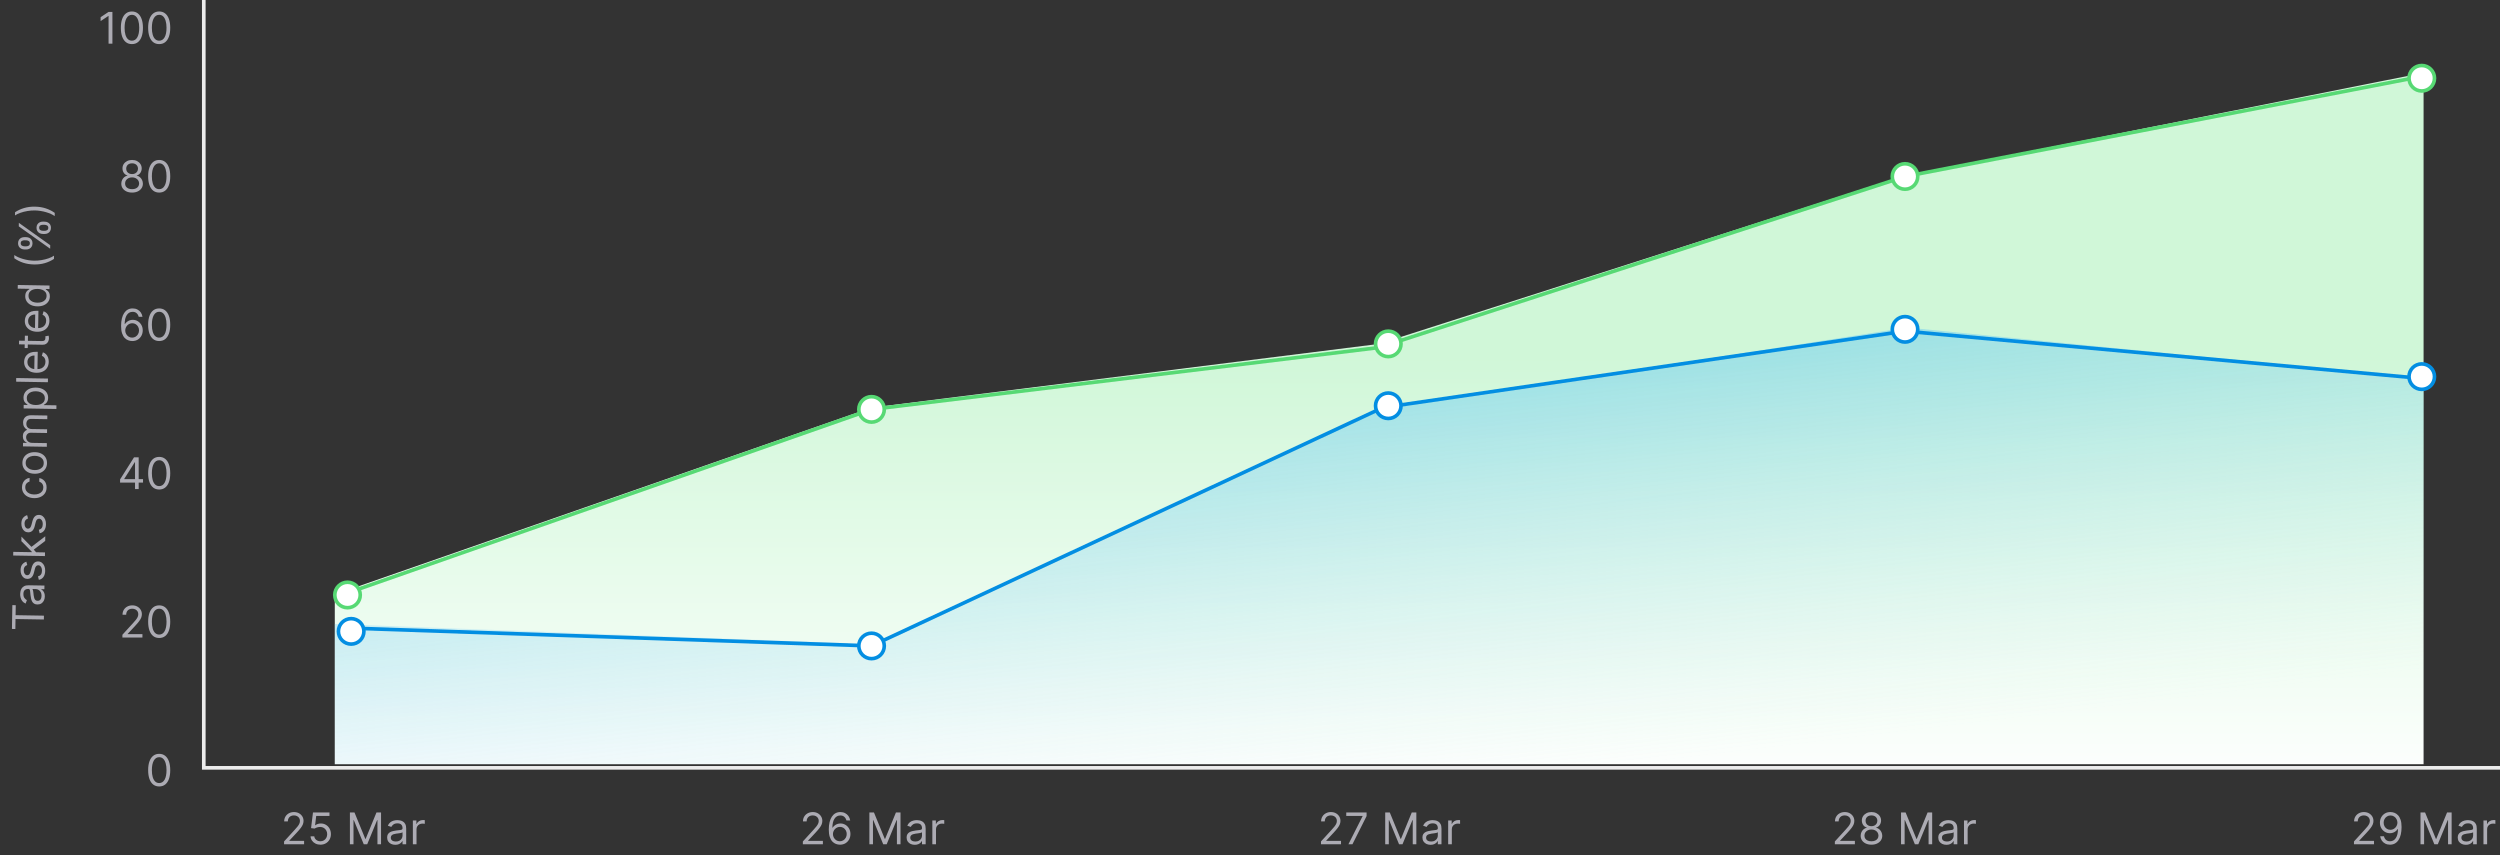 <svg width="687" height="235" viewBox="0 0 687 235" fill="none" xmlns="http://www.w3.org/2000/svg">
<rect x="0" y="0" width="687" height="235" fill="#333333" stroke="none"/>
<path d="M56 0V211H687" stroke="#ECECEC"/>
<path d="M92 163.377V210H666V20L522.5 48.575L379 94.5L239.5 112L92 163.377Z" fill="url(#paint0_linear_1886_32685)"/>
<path d="M92.5 164L239.5 112.5L379 95.5L523.5 48.5L665.5 21" stroke="#57D974"/>
<circle cx="95.5" cy="163.5" r="3.5" fill="white" stroke="#57D974" strokeWidth="2"/>
<circle cx="239.5" cy="112.5" r="3.5" fill="white" stroke="#57D974" strokeWidth="2"/>
<circle cx="381.5" cy="94.5" r="3.5" fill="white" stroke="#57D974" strokeWidth="2"/>
<circle cx="523.5" cy="48.5" r="3.5" fill="white" stroke="#57D974" strokeWidth="2"/>
<circle cx="665.5" cy="21.5" r="3.5" fill="white" stroke="#57D974" strokeWidth="2"/>
<path d="M92 171.475V210H666V104L524 90L380 112.5L239.5 177L92 171.475Z" fill="url(#paint1_linear_1886_32685)"/>
<path d="M93 172.5L239.5 177.5L380 112L523.5 91L665.5 104" stroke="#038EE2"/>
<circle cx="96.5" cy="173.5" r="3.5" fill="white" stroke="#038EE2" strokeWidth="2"/>
<circle cx="239.5" cy="177.5" r="3.5" fill="white" stroke="#038EE2" strokeWidth="2"/>
<circle cx="381.5" cy="111.5" r="3.5" fill="white" stroke="#038EE2" strokeWidth="2"/>
<circle cx="523.5" cy="90.5" r="3.5" fill="white" stroke="#038EE2" strokeWidth="2"/>
<circle cx="665.5" cy="103.5" r="3.5" fill="white" stroke="#038EE2" strokeWidth="2"/>
<path d="M78.06 232V231.233L80.94 228.08C81.278 227.71 81.557 227.389 81.776 227.116C81.994 226.841 82.156 226.582 82.261 226.341C82.369 226.097 82.423 225.841 82.423 225.574C82.423 225.267 82.349 225.001 82.202 224.777C82.057 224.553 81.858 224.379 81.605 224.257C81.352 224.135 81.068 224.074 80.753 224.074C80.418 224.074 80.125 224.143 79.875 224.283C79.628 224.419 79.436 224.611 79.3 224.858C79.166 225.105 79.099 225.395 79.099 225.727H78.094C78.094 225.216 78.212 224.767 78.447 224.381C78.683 223.994 79.004 223.693 79.41 223.477C79.82 223.261 80.278 223.153 80.787 223.153C81.298 223.153 81.751 223.261 82.146 223.477C82.541 223.693 82.851 223.984 83.075 224.351C83.3 224.717 83.412 225.125 83.412 225.574C83.412 225.895 83.354 226.209 83.237 226.516C83.124 226.82 82.925 227.159 82.641 227.534C82.359 227.906 81.969 228.361 81.469 228.898L79.508 230.994V231.062H83.565V232H78.06ZM88.053 232.119C87.553 232.119 87.102 232.02 86.702 231.821C86.301 231.622 85.98 231.349 85.739 231.003C85.497 230.656 85.365 230.261 85.342 229.818H86.365C86.405 230.213 86.584 230.54 86.902 230.798C87.223 231.054 87.606 231.182 88.053 231.182C88.41 231.182 88.729 231.098 89.007 230.93C89.288 230.763 89.508 230.533 89.668 230.24C89.829 229.945 89.91 229.611 89.91 229.239C89.91 228.858 89.827 228.518 89.659 228.22C89.494 227.919 89.267 227.682 88.977 227.509C88.688 227.335 88.356 227.247 87.984 227.244C87.717 227.241 87.443 227.283 87.162 227.368C86.881 227.45 86.649 227.557 86.467 227.688L85.479 227.568L86.007 223.273H90.541V224.21H86.894L86.587 226.784H86.638C86.817 226.642 87.041 226.524 87.311 226.43C87.581 226.337 87.862 226.29 88.155 226.29C88.689 226.29 89.165 226.418 89.582 226.673C90.003 226.926 90.332 227.273 90.571 227.713C90.812 228.153 90.933 228.656 90.933 229.222C90.933 229.778 90.808 230.276 90.558 230.713C90.311 231.148 89.97 231.491 89.535 231.744C89.101 231.994 88.606 232.119 88.053 232.119ZM96.154 223.273H97.416L100.382 230.517H100.484L103.45 223.273H104.711V232H103.723V225.369H103.637L100.91 232H99.956L97.228 225.369H97.143V232H96.154V223.273ZM108.62 232.153C108.205 232.153 107.829 232.075 107.491 231.919C107.153 231.76 106.884 231.531 106.685 231.233C106.487 230.932 106.387 230.568 106.387 230.142C106.387 229.767 106.461 229.463 106.609 229.23C106.756 228.994 106.954 228.81 107.201 228.676C107.448 228.543 107.721 228.443 108.019 228.378C108.32 228.31 108.623 228.256 108.927 228.216C109.325 228.165 109.647 228.126 109.894 228.101C110.144 228.072 110.326 228.026 110.44 227.96C110.556 227.895 110.614 227.781 110.614 227.619V227.585C110.614 227.165 110.499 226.838 110.269 226.605C110.042 226.372 109.697 226.256 109.234 226.256C108.754 226.256 108.377 226.361 108.104 226.571C107.832 226.781 107.64 227.006 107.529 227.244L106.575 226.903C106.745 226.506 106.972 226.196 107.256 225.974C107.543 225.75 107.856 225.594 108.194 225.506C108.535 225.415 108.87 225.369 109.2 225.369C109.41 225.369 109.651 225.395 109.924 225.446C110.2 225.494 110.465 225.595 110.721 225.749C110.979 225.902 111.194 226.134 111.364 226.443C111.535 226.753 111.62 227.168 111.62 227.688V232H110.614V231.114H110.563C110.495 231.256 110.381 231.408 110.222 231.57C110.063 231.732 109.852 231.869 109.587 231.983C109.323 232.097 109.001 232.153 108.62 232.153ZM108.773 231.25C109.171 231.25 109.506 231.172 109.779 231.016C110.055 230.859 110.262 230.658 110.401 230.411C110.543 230.163 110.614 229.903 110.614 229.631V228.71C110.572 228.761 110.478 228.808 110.333 228.851C110.191 228.891 110.026 228.926 109.839 228.957C109.654 228.986 109.474 229.011 109.298 229.034C109.124 229.054 108.984 229.071 108.876 229.085C108.614 229.119 108.37 229.175 108.143 229.251C107.918 229.325 107.737 229.437 107.597 229.588C107.461 229.736 107.393 229.937 107.393 230.193C107.393 230.543 107.522 230.807 107.781 230.986C108.042 231.162 108.373 231.25 108.773 231.25ZM113.456 232V225.455H114.427V226.443H114.495C114.615 226.119 114.831 225.857 115.143 225.655C115.456 225.453 115.808 225.352 116.2 225.352C116.274 225.352 116.366 225.354 116.477 225.357C116.588 225.359 116.672 225.364 116.728 225.369V226.392C116.694 226.384 116.616 226.371 116.494 226.354C116.375 226.334 116.248 226.324 116.115 226.324C115.797 226.324 115.512 226.391 115.262 226.524C115.015 226.655 114.819 226.837 114.674 227.07C114.532 227.3 114.461 227.562 114.461 227.858V232H113.456Z" fill="#ACABB3"/>
<path d="M220.622 232V231.233L223.503 228.08C223.841 227.71 224.119 227.389 224.338 227.116C224.557 226.841 224.719 226.582 224.824 226.341C224.932 226.097 224.986 225.841 224.986 225.574C224.986 225.267 224.912 225.001 224.764 224.777C224.619 224.553 224.42 224.379 224.168 224.257C223.915 224.135 223.631 224.074 223.315 224.074C222.98 224.074 222.688 224.143 222.438 224.283C222.19 224.419 221.999 224.611 221.862 224.858C221.729 225.105 221.662 225.395 221.662 225.727H220.656C220.656 225.216 220.774 224.767 221.01 224.381C221.246 223.994 221.567 223.693 221.973 223.477C222.382 223.261 222.841 223.153 223.349 223.153C223.861 223.153 224.314 223.261 224.709 223.477C225.104 223.693 225.413 223.984 225.638 224.351C225.862 224.717 225.974 225.125 225.974 225.574C225.974 225.895 225.916 226.209 225.8 226.516C225.686 226.82 225.487 227.159 225.203 227.534C224.922 227.906 224.531 228.361 224.031 228.898L222.071 230.994V231.062H226.128V232H220.622ZM230.786 232.119C230.428 232.114 230.07 232.045 229.712 231.915C229.354 231.784 229.027 231.564 228.732 231.254C228.436 230.942 228.199 230.52 228.02 229.989C227.841 229.455 227.751 228.784 227.751 227.977C227.751 227.205 227.824 226.52 227.969 225.923C228.114 225.324 228.324 224.82 228.599 224.411C228.875 223.999 229.207 223.686 229.597 223.473C229.989 223.26 230.43 223.153 230.922 223.153C231.411 223.153 231.845 223.251 232.226 223.447C232.609 223.641 232.922 223.911 233.163 224.257C233.405 224.604 233.561 225.003 233.632 225.455H232.592C232.496 225.062 232.308 224.737 232.03 224.479C231.751 224.22 231.382 224.091 230.922 224.091C230.246 224.091 229.713 224.385 229.324 224.973C228.938 225.561 228.743 226.386 228.74 227.449H228.808C228.967 227.207 229.156 227.001 229.375 226.831C229.597 226.658 229.841 226.524 230.108 226.43C230.375 226.337 230.658 226.29 230.956 226.29C231.456 226.29 231.913 226.415 232.328 226.665C232.743 226.912 233.075 227.254 233.325 227.692C233.575 228.126 233.7 228.625 233.7 229.188C233.7 229.727 233.58 230.222 233.338 230.67C233.097 231.116 232.757 231.472 232.32 231.736C231.885 231.997 231.374 232.125 230.786 232.119ZM230.786 231.182C231.143 231.182 231.464 231.092 231.749 230.913C232.036 230.734 232.261 230.494 232.426 230.193C232.594 229.892 232.678 229.557 232.678 229.188C232.678 228.827 232.597 228.499 232.435 228.203C232.276 227.905 232.055 227.668 231.774 227.491C231.496 227.315 231.178 227.227 230.82 227.227C230.55 227.227 230.298 227.281 230.065 227.389C229.832 227.494 229.628 227.639 229.452 227.824C229.278 228.009 229.142 228.22 229.043 228.459C228.943 228.695 228.893 228.943 228.893 229.205C228.893 229.551 228.974 229.875 229.136 230.176C229.301 230.477 229.526 230.72 229.81 230.905C230.097 231.089 230.422 231.182 230.786 231.182ZM238.904 223.273H240.166L243.132 230.517H243.234L246.2 223.273H247.461V232H246.473V225.369H246.387L243.66 232H242.706L239.978 225.369H239.893V232H238.904V223.273ZM251.37 232.153C250.955 232.153 250.579 232.075 250.241 231.919C249.903 231.76 249.634 231.531 249.435 231.233C249.237 230.932 249.137 230.568 249.137 230.142C249.137 229.767 249.211 229.463 249.359 229.23C249.506 228.994 249.704 228.81 249.951 228.676C250.198 228.543 250.471 228.443 250.769 228.378C251.07 228.31 251.373 228.256 251.677 228.216C252.075 228.165 252.397 228.126 252.644 228.101C252.894 228.072 253.076 228.026 253.19 227.96C253.306 227.895 253.364 227.781 253.364 227.619V227.585C253.364 227.165 253.249 226.838 253.019 226.605C252.792 226.372 252.447 226.256 251.984 226.256C251.504 226.256 251.127 226.361 250.854 226.571C250.582 226.781 250.39 227.006 250.279 227.244L249.325 226.903C249.495 226.506 249.722 226.196 250.006 225.974C250.293 225.75 250.606 225.594 250.944 225.506C251.285 225.415 251.62 225.369 251.95 225.369C252.16 225.369 252.401 225.395 252.674 225.446C252.95 225.494 253.215 225.595 253.471 225.749C253.729 225.902 253.944 226.134 254.114 226.443C254.285 226.753 254.37 227.168 254.37 227.688V232H253.364V231.114H253.313C253.245 231.256 253.131 231.408 252.972 231.57C252.813 231.732 252.602 231.869 252.337 231.983C252.073 232.097 251.751 232.153 251.37 232.153ZM251.523 231.25C251.921 231.25 252.256 231.172 252.529 231.016C252.805 230.859 253.012 230.658 253.151 230.411C253.293 230.163 253.364 229.903 253.364 229.631V228.71C253.322 228.761 253.228 228.808 253.083 228.851C252.941 228.891 252.776 228.926 252.589 228.957C252.404 228.986 252.224 229.011 252.048 229.034C251.874 229.054 251.734 229.071 251.626 229.085C251.364 229.119 251.12 229.175 250.893 229.251C250.668 229.325 250.487 229.437 250.347 229.588C250.211 229.736 250.143 229.937 250.143 230.193C250.143 230.543 250.272 230.807 250.531 230.986C250.792 231.162 251.123 231.25 251.523 231.25ZM256.206 232V225.455H257.177V226.443H257.245C257.365 226.119 257.581 225.857 257.893 225.655C258.206 225.453 258.558 225.352 258.95 225.352C259.024 225.352 259.116 225.354 259.227 225.357C259.338 225.359 259.422 225.364 259.478 225.369V226.392C259.444 226.384 259.366 226.371 259.244 226.354C259.125 226.334 258.998 226.324 258.865 226.324C258.547 226.324 258.262 226.391 258.012 226.524C257.765 226.655 257.569 226.837 257.424 227.07C257.282 227.3 257.211 227.562 257.211 227.858V232H256.206Z" fill="#ACABB3"/>
<path d="M363.005 232V231.233L365.886 228.08C366.224 227.71 366.502 227.389 366.721 227.116C366.94 226.841 367.102 226.582 367.207 226.341C367.315 226.097 367.369 225.841 367.369 225.574C367.369 225.267 367.295 225.001 367.147 224.777C367.002 224.553 366.803 224.379 366.55 224.257C366.298 224.135 366.013 224.074 365.698 224.074C365.363 224.074 365.07 224.143 364.82 224.283C364.573 224.419 364.381 224.611 364.245 224.858C364.112 225.105 364.045 225.395 364.045 225.727H363.039C363.039 225.216 363.157 224.767 363.393 224.381C363.629 223.994 363.95 223.693 364.356 223.477C364.765 223.261 365.224 223.153 365.732 223.153C366.244 223.153 366.697 223.261 367.092 223.477C367.487 223.693 367.796 223.984 368.021 224.351C368.245 224.717 368.357 225.125 368.357 225.574C368.357 225.895 368.299 226.209 368.183 226.516C368.069 226.82 367.87 227.159 367.586 227.534C367.305 227.906 366.914 228.361 366.414 228.898L364.454 230.994V231.062H368.511V232H363.005ZM370.543 232L374.447 224.278V224.21H369.947V223.273H375.538V224.261L371.651 232H370.543ZM380.654 223.273H381.916L384.882 230.517H384.984L387.95 223.273H389.211V232H388.223V225.369H388.137L385.41 232H384.456L381.728 225.369H381.643V232H380.654V223.273ZM393.12 232.153C392.705 232.153 392.329 232.075 391.991 231.919C391.653 231.76 391.384 231.531 391.185 231.233C390.987 230.932 390.887 230.568 390.887 230.142C390.887 229.767 390.961 229.463 391.109 229.23C391.256 228.994 391.454 228.81 391.701 228.676C391.948 228.543 392.221 228.443 392.519 228.378C392.82 228.31 393.123 228.256 393.427 228.216C393.825 228.165 394.147 228.126 394.394 228.101C394.644 228.072 394.826 228.026 394.94 227.96C395.056 227.895 395.114 227.781 395.114 227.619V227.585C395.114 227.165 394.999 226.838 394.769 226.605C394.542 226.372 394.197 226.256 393.734 226.256C393.254 226.256 392.877 226.361 392.604 226.571C392.332 226.781 392.14 227.006 392.029 227.244L391.075 226.903C391.245 226.506 391.472 226.196 391.756 225.974C392.043 225.75 392.356 225.594 392.694 225.506C393.035 225.415 393.37 225.369 393.7 225.369C393.91 225.369 394.151 225.395 394.424 225.446C394.7 225.494 394.965 225.595 395.221 225.749C395.479 225.902 395.694 226.134 395.864 226.443C396.035 226.753 396.12 227.168 396.12 227.688V232H395.114V231.114H395.063C394.995 231.256 394.881 231.408 394.722 231.57C394.563 231.732 394.352 231.869 394.087 231.983C393.823 232.097 393.501 232.153 393.12 232.153ZM393.273 231.25C393.671 231.25 394.006 231.172 394.279 231.016C394.555 230.859 394.762 230.658 394.901 230.411C395.043 230.163 395.114 229.903 395.114 229.631V228.71C395.072 228.761 394.978 228.808 394.833 228.851C394.691 228.891 394.526 228.926 394.339 228.957C394.154 228.986 393.974 229.011 393.798 229.034C393.624 229.054 393.484 229.071 393.376 229.085C393.114 229.119 392.87 229.175 392.643 229.251C392.418 229.325 392.237 229.437 392.097 229.588C391.961 229.736 391.893 229.937 391.893 230.193C391.893 230.543 392.022 230.807 392.281 230.986C392.542 231.162 392.873 231.25 393.273 231.25ZM397.956 232V225.455H398.927V226.443H398.995C399.115 226.119 399.331 225.857 399.643 225.655C399.956 225.453 400.308 225.352 400.7 225.352C400.774 225.352 400.866 225.354 400.977 225.357C401.088 225.359 401.172 225.364 401.228 225.369V226.392C401.194 226.384 401.116 226.371 400.994 226.354C400.875 226.334 400.748 226.324 400.615 226.324C400.297 226.324 400.012 226.391 399.762 226.524C399.515 226.655 399.319 226.837 399.174 227.07C399.032 227.3 398.961 227.562 398.961 227.858V232H397.956Z" fill="#ACABB3"/>
<path d="M504.216 232V231.233L507.097 228.08C507.435 227.71 507.713 227.389 507.932 227.116C508.151 226.841 508.313 226.582 508.418 226.341C508.526 226.097 508.58 225.841 508.58 225.574C508.58 225.267 508.506 225.001 508.358 224.777C508.213 224.553 508.014 224.379 507.761 224.257C507.509 224.135 507.224 224.074 506.909 224.074C506.574 224.074 506.281 224.143 506.031 224.283C505.784 224.419 505.592 224.611 505.456 224.858C505.322 225.105 505.256 225.395 505.256 225.727H504.25C504.25 225.216 504.368 224.767 504.604 224.381C504.839 223.994 505.161 223.693 505.567 223.477C505.976 223.261 506.435 223.153 506.943 223.153C507.455 223.153 507.908 223.261 508.303 223.477C508.697 223.693 509.007 223.984 509.232 224.351C509.456 224.717 509.568 225.125 509.568 225.574C509.568 225.895 509.51 226.209 509.393 226.516C509.28 226.82 509.081 227.159 508.797 227.534C508.516 227.906 508.125 228.361 507.625 228.898L505.665 230.994V231.062H509.722V232H504.216ZM514.277 232.119C513.692 232.119 513.175 232.016 512.726 231.808C512.28 231.598 511.932 231.31 511.682 230.943C511.432 230.574 511.308 230.153 511.311 229.682C511.308 229.312 511.381 228.972 511.528 228.659C511.676 228.344 511.878 228.081 512.134 227.871C512.392 227.658 512.68 227.523 512.999 227.466V227.415C512.581 227.307 512.249 227.072 512.001 226.712C511.754 226.348 511.632 225.935 511.635 225.472C511.632 225.028 511.744 224.632 511.972 224.283C512.199 223.933 512.511 223.658 512.909 223.456C513.31 223.254 513.766 223.153 514.277 223.153C514.783 223.153 515.234 223.254 515.632 223.456C516.03 223.658 516.342 223.933 516.57 224.283C516.8 224.632 516.916 225.028 516.919 225.472C516.916 225.935 516.79 226.348 516.54 226.712C516.293 227.072 515.964 227.307 515.555 227.415V227.466C515.871 227.523 516.155 227.658 516.408 227.871C516.661 228.081 516.862 228.344 517.013 228.659C517.163 228.972 517.24 229.312 517.243 229.682C517.24 230.153 517.112 230.574 516.859 230.943C516.609 231.31 516.261 231.598 515.815 231.808C515.372 232.016 514.859 232.119 514.277 232.119ZM514.277 231.182C514.672 231.182 515.013 231.118 515.3 230.99C515.587 230.862 515.808 230.682 515.964 230.449C516.121 230.216 516.2 229.943 516.203 229.631C516.2 229.301 516.115 229.01 515.947 228.757C515.78 228.504 515.551 228.305 515.261 228.161C514.974 228.016 514.646 227.943 514.277 227.943C513.905 227.943 513.572 228.016 513.28 228.161C512.99 228.305 512.761 228.504 512.594 228.757C512.429 229.01 512.348 229.301 512.351 229.631C512.348 229.943 512.423 230.216 512.577 230.449C512.733 230.682 512.956 230.862 513.246 230.99C513.536 231.118 513.879 231.182 514.277 231.182ZM514.277 227.04C514.589 227.04 514.866 226.977 515.108 226.852C515.352 226.727 515.544 226.553 515.683 226.328C515.822 226.104 515.893 225.841 515.896 225.54C515.893 225.244 515.824 224.987 515.688 224.768C515.551 224.547 515.362 224.376 515.121 224.257C514.879 224.135 514.598 224.074 514.277 224.074C513.95 224.074 513.665 224.135 513.42 224.257C513.176 224.376 512.987 224.547 512.854 224.768C512.72 224.987 512.655 225.244 512.658 225.54C512.655 225.841 512.722 226.104 512.858 226.328C512.997 226.553 513.189 226.727 513.433 226.852C513.678 226.977 513.959 227.04 514.277 227.04ZM522.404 223.273H523.666L526.632 230.517H526.734L529.7 223.273H530.961V232H529.973V225.369H529.887L527.16 232H526.206L523.478 225.369H523.393V232H522.404V223.273ZM534.87 232.153C534.455 232.153 534.079 232.075 533.741 231.919C533.403 231.76 533.134 231.531 532.935 231.233C532.737 230.932 532.637 230.568 532.637 230.142C532.637 229.767 532.711 229.463 532.859 229.23C533.006 228.994 533.204 228.81 533.451 228.676C533.698 228.543 533.971 228.443 534.269 228.378C534.57 228.31 534.873 228.256 535.177 228.216C535.575 228.165 535.897 228.126 536.144 228.101C536.394 228.072 536.576 228.026 536.69 227.96C536.806 227.895 536.864 227.781 536.864 227.619V227.585C536.864 227.165 536.749 226.838 536.519 226.605C536.292 226.372 535.947 226.256 535.484 226.256C535.004 226.256 534.627 226.361 534.354 226.571C534.082 226.781 533.89 227.006 533.779 227.244L532.825 226.903C532.995 226.506 533.222 226.196 533.506 225.974C533.793 225.75 534.106 225.594 534.444 225.506C534.785 225.415 535.12 225.369 535.45 225.369C535.66 225.369 535.901 225.395 536.174 225.446C536.45 225.494 536.715 225.595 536.971 225.749C537.229 225.902 537.444 226.134 537.614 226.443C537.785 226.753 537.87 227.168 537.87 227.688V232H536.864V231.114H536.813C536.745 231.256 536.631 231.408 536.472 231.57C536.313 231.732 536.102 231.869 535.837 231.983C535.573 232.097 535.251 232.153 534.87 232.153ZM535.023 231.25C535.421 231.25 535.756 231.172 536.029 231.016C536.305 230.859 536.512 230.658 536.651 230.411C536.793 230.163 536.864 229.903 536.864 229.631V228.71C536.822 228.761 536.728 228.808 536.583 228.851C536.441 228.891 536.276 228.926 536.089 228.957C535.904 228.986 535.724 229.011 535.548 229.034C535.374 229.054 535.234 229.071 535.126 229.085C534.864 229.119 534.62 229.175 534.393 229.251C534.168 229.325 533.987 229.437 533.847 229.588C533.711 229.736 533.643 229.937 533.643 230.193C533.643 230.543 533.772 230.807 534.031 230.986C534.292 231.162 534.623 231.25 535.023 231.25ZM539.706 232V225.455H540.677V226.443H540.745C540.865 226.119 541.081 225.857 541.393 225.655C541.706 225.453 542.058 225.352 542.45 225.352C542.524 225.352 542.616 225.354 542.727 225.357C542.838 225.359 542.922 225.364 542.978 225.369V226.392C542.944 226.384 542.866 226.371 542.744 226.354C542.625 226.334 542.498 226.324 542.365 226.324C542.047 226.324 541.762 226.391 541.512 226.524C541.265 226.655 541.069 226.837 540.924 227.07C540.782 227.3 540.711 227.562 540.711 227.858V232H539.706Z" fill="#ACABB3"/>
<path d="M646.872 232V231.233L649.753 228.08C650.091 227.71 650.369 227.389 650.588 227.116C650.807 226.841 650.969 226.582 651.074 226.341C651.182 226.097 651.236 225.841 651.236 225.574C651.236 225.267 651.162 225.001 651.014 224.777C650.869 224.553 650.67 224.379 650.418 224.257C650.165 224.135 649.881 224.074 649.565 224.074C649.23 224.074 648.938 224.143 648.688 224.283C648.44 224.419 648.249 224.611 648.112 224.858C647.979 225.105 647.912 225.395 647.912 225.727H646.906C646.906 225.216 647.024 224.767 647.26 224.381C647.496 223.994 647.817 223.693 648.223 223.477C648.632 223.261 649.091 223.153 649.599 223.153C650.111 223.153 650.564 223.261 650.959 223.477C651.354 223.693 651.663 223.984 651.888 224.351C652.112 224.717 652.224 225.125 652.224 225.574C652.224 225.895 652.166 226.209 652.05 226.516C651.936 226.82 651.737 227.159 651.453 227.534C651.172 227.906 650.781 228.361 650.281 228.898L648.321 230.994V231.062H652.378V232H646.872ZM656.916 223.153C657.274 223.156 657.632 223.224 657.99 223.358C658.348 223.491 658.675 223.713 658.97 224.023C659.266 224.33 659.503 224.749 659.682 225.28C659.861 225.811 659.95 226.477 659.95 227.278C659.95 228.054 659.876 228.743 659.729 229.345C659.584 229.945 659.374 230.45 659.098 230.862C658.825 231.274 658.493 231.587 658.101 231.8C657.712 232.013 657.271 232.119 656.78 232.119C656.291 232.119 655.855 232.023 655.472 231.83C655.091 231.634 654.778 231.362 654.534 231.016C654.293 230.666 654.138 230.261 654.07 229.801H655.109C655.203 230.202 655.389 230.533 655.668 230.794C655.949 231.053 656.32 231.182 656.78 231.182C657.453 231.182 657.984 230.888 658.374 230.3C658.766 229.712 658.962 228.881 658.962 227.807H658.893C658.734 228.045 658.545 228.251 658.327 228.425C658.108 228.598 657.865 228.732 657.598 228.825C657.331 228.919 657.047 228.966 656.746 228.966C656.246 228.966 655.787 228.842 655.369 228.595C654.955 228.345 654.622 228.003 654.372 227.568C654.125 227.131 654.001 226.631 654.001 226.068C654.001 225.534 654.121 225.045 654.359 224.602C654.601 224.156 654.939 223.801 655.374 223.537C655.811 223.273 656.325 223.145 656.916 223.153ZM656.916 224.091C656.558 224.091 656.236 224.18 655.949 224.359C655.665 224.536 655.439 224.774 655.271 225.075C655.107 225.374 655.024 225.705 655.024 226.068C655.024 226.432 655.104 226.763 655.263 227.061C655.425 227.357 655.645 227.592 655.923 227.768C656.205 227.942 656.524 228.028 656.882 228.028C657.152 228.028 657.403 227.976 657.636 227.871C657.869 227.763 658.072 227.616 658.246 227.432C658.422 227.244 658.56 227.033 658.659 226.797C658.759 226.558 658.808 226.31 658.808 226.051C658.808 225.71 658.726 225.391 658.561 225.092C658.399 224.794 658.175 224.553 657.888 224.368C657.604 224.183 657.28 224.091 656.916 224.091ZM665.154 223.273H666.416L669.382 230.517H669.484L672.45 223.273H673.711V232H672.723V225.369H672.637L669.91 232H668.956L666.228 225.369H666.143V232H665.154V223.273ZM677.62 232.153C677.205 232.153 676.829 232.075 676.491 231.919C676.153 231.76 675.884 231.531 675.685 231.233C675.487 230.932 675.387 230.568 675.387 230.142C675.387 229.767 675.461 229.463 675.609 229.23C675.756 228.994 675.954 228.81 676.201 228.676C676.448 228.543 676.721 228.443 677.019 228.378C677.32 228.31 677.623 228.256 677.927 228.216C678.325 228.165 678.647 228.126 678.894 228.101C679.144 228.072 679.326 228.026 679.44 227.96C679.556 227.895 679.614 227.781 679.614 227.619V227.585C679.614 227.165 679.499 226.838 679.269 226.605C679.042 226.372 678.697 226.256 678.234 226.256C677.754 226.256 677.377 226.361 677.104 226.571C676.832 226.781 676.64 227.006 676.529 227.244L675.575 226.903C675.745 226.506 675.972 226.196 676.256 225.974C676.543 225.75 676.856 225.594 677.194 225.506C677.535 225.415 677.87 225.369 678.2 225.369C678.41 225.369 678.651 225.395 678.924 225.446C679.2 225.494 679.465 225.595 679.721 225.749C679.979 225.902 680.194 226.134 680.364 226.443C680.535 226.753 680.62 227.168 680.62 227.688V232H679.614V231.114H679.563C679.495 231.256 679.381 231.408 679.222 231.57C679.063 231.732 678.852 231.869 678.587 231.983C678.323 232.097 678.001 232.153 677.62 232.153ZM677.773 231.25C678.171 231.25 678.506 231.172 678.779 231.016C679.055 230.859 679.262 230.658 679.401 230.411C679.543 230.163 679.614 229.903 679.614 229.631V228.71C679.572 228.761 679.478 228.808 679.333 228.851C679.191 228.891 679.026 228.926 678.839 228.957C678.654 228.986 678.474 229.011 678.298 229.034C678.124 229.054 677.984 229.071 677.876 229.085C677.614 229.119 677.37 229.175 677.143 229.251C676.918 229.325 676.737 229.437 676.597 229.588C676.461 229.736 676.393 229.937 676.393 230.193C676.393 230.543 676.522 230.807 676.781 230.986C677.042 231.162 677.373 231.25 677.773 231.25ZM682.456 232V225.455H683.427V226.443H683.495C683.615 226.119 683.831 225.857 684.143 225.655C684.456 225.453 684.808 225.352 685.2 225.352C685.274 225.352 685.366 225.354 685.477 225.357C685.588 225.359 685.672 225.364 685.728 225.369V226.392C685.694 226.384 685.616 226.371 685.494 226.354C685.375 226.334 685.248 226.324 685.115 226.324C684.797 226.324 684.512 226.391 684.262 226.524C684.015 226.655 683.819 226.837 683.674 227.07C683.532 227.3 683.461 227.562 683.461 227.858V232H682.456Z" fill="#ACABB3"/>
<path d="M30.89 3.273V12H29.833V4.381H29.782L27.651 5.795V4.722L29.833 3.273H30.89ZM36.246 12.119C35.604 12.119 35.057 11.945 34.605 11.595C34.154 11.243 33.809 10.733 33.57 10.065C33.331 9.395 33.212 8.585 33.212 7.636C33.212 6.693 33.331 5.888 33.57 5.22C33.811 4.55 34.158 4.038 34.61 3.686C35.064 3.331 35.61 3.153 36.246 3.153C36.883 3.153 37.426 3.331 37.878 3.686C38.333 4.038 38.679 4.55 38.918 5.22C39.159 5.888 39.28 6.693 39.28 7.636C39.28 8.585 39.161 9.395 38.922 10.065C38.684 10.733 38.338 11.243 37.887 11.595C37.435 11.945 36.888 12.119 36.246 12.119ZM36.246 11.182C36.883 11.182 37.377 10.875 37.729 10.261C38.081 9.648 38.258 8.773 38.258 7.636C38.258 6.881 38.176 6.237 38.015 5.706C37.855 5.175 37.625 4.77 37.324 4.491C37.026 4.213 36.666 4.074 36.246 4.074C35.615 4.074 35.123 4.385 34.767 5.007C34.412 5.626 34.235 6.503 34.235 7.636C34.235 8.392 34.314 9.034 34.473 9.562C34.633 10.091 34.861 10.493 35.159 10.768C35.461 11.044 35.823 11.182 36.246 11.182ZM43.746 12.119C43.104 12.119 42.557 11.945 42.105 11.595C41.654 11.243 41.309 10.733 41.07 10.065C40.831 9.395 40.712 8.585 40.712 7.636C40.712 6.693 40.831 5.888 41.07 5.22C41.311 4.55 41.658 4.038 42.11 3.686C42.564 3.331 43.11 3.153 43.746 3.153C44.383 3.153 44.926 3.331 45.378 3.686C45.833 4.038 46.179 4.55 46.418 5.22C46.659 5.888 46.78 6.693 46.78 7.636C46.78 8.585 46.661 9.395 46.422 10.065C46.184 10.733 45.838 11.243 45.387 11.595C44.935 11.945 44.388 12.119 43.746 12.119ZM43.746 11.182C44.383 11.182 44.877 10.875 45.229 10.261C45.581 9.648 45.758 8.773 45.758 7.636C45.758 6.881 45.676 6.237 45.515 5.706C45.355 5.175 45.125 4.77 44.824 4.491C44.526 4.213 44.166 4.074 43.746 4.074C43.115 4.074 42.623 4.385 42.267 5.007C41.912 5.626 41.735 6.503 41.735 7.636C41.735 8.392 41.814 9.034 41.973 9.562C42.133 10.091 42.361 10.493 42.659 10.768C42.961 11.044 43.323 11.182 43.746 11.182Z" fill="#ACABB3"/>
<path d="M36.3 52.92C35.715 52.92 35.198 52.816 34.749 52.609C34.303 52.399 33.955 52.11 33.705 51.744C33.455 51.375 33.332 50.954 33.334 50.483C33.332 50.113 33.404 49.772 33.552 49.46C33.7 49.145 33.901 48.882 34.157 48.672C34.416 48.459 34.704 48.324 35.022 48.267V48.216C34.604 48.108 34.272 47.873 34.025 47.512C33.778 47.149 33.656 46.735 33.658 46.272C33.656 45.829 33.768 45.433 33.995 45.084C34.222 44.734 34.535 44.459 34.932 44.257C35.333 44.055 35.789 43.954 36.3 43.954C36.806 43.954 37.258 44.055 37.656 44.257C38.053 44.459 38.366 44.734 38.593 45.084C38.823 45.433 38.94 45.829 38.943 46.272C38.94 46.735 38.813 47.149 38.563 47.512C38.316 47.873 37.988 48.108 37.579 48.216V48.267C37.894 48.324 38.178 48.459 38.431 48.672C38.684 48.882 38.886 49.145 39.036 49.46C39.187 49.772 39.264 50.113 39.266 50.483C39.264 50.954 39.136 51.375 38.883 51.744C38.633 52.11 38.285 52.399 37.839 52.609C37.396 52.816 36.883 52.92 36.3 52.92ZM36.3 51.983C36.695 51.983 37.036 51.919 37.323 51.791C37.61 51.663 37.832 51.483 37.988 51.25C38.144 51.017 38.224 50.744 38.227 50.431C38.224 50.102 38.139 49.811 37.971 49.558C37.803 49.305 37.575 49.106 37.285 48.961C36.998 48.816 36.67 48.744 36.3 48.744C35.928 48.744 35.596 48.816 35.303 48.961C35.014 49.106 34.785 49.305 34.617 49.558C34.452 49.811 34.371 50.102 34.374 50.431C34.371 50.744 34.447 51.017 34.6 51.25C34.756 51.483 34.979 51.663 35.269 51.791C35.559 51.919 35.903 51.983 36.3 51.983ZM36.3 47.841C36.613 47.841 36.89 47.778 37.131 47.653C37.376 47.528 37.568 47.353 37.707 47.129C37.846 46.904 37.917 46.642 37.92 46.341C37.917 46.045 37.847 45.788 37.711 45.569C37.575 45.348 37.386 45.177 37.144 45.058C36.903 44.936 36.621 44.875 36.3 44.875C35.974 44.875 35.688 44.936 35.444 45.058C35.2 45.177 35.011 45.348 34.877 45.569C34.744 45.788 34.678 46.045 34.681 46.341C34.678 46.642 34.745 46.904 34.881 47.129C35.021 47.353 35.212 47.528 35.457 47.653C35.701 47.778 35.982 47.841 36.3 47.841ZM43.746 52.92C43.104 52.92 42.557 52.745 42.105 52.396C41.654 52.044 41.309 51.534 41.07 50.866C40.831 50.196 40.712 49.386 40.712 48.437C40.712 47.494 40.831 46.689 41.07 46.021C41.311 45.35 41.658 44.839 42.11 44.487C42.564 44.132 43.11 43.954 43.746 43.954C44.383 43.954 44.926 44.132 45.378 44.487C45.833 44.839 46.179 45.35 46.418 46.021C46.659 46.689 46.78 47.494 46.78 48.437C46.78 49.386 46.661 50.196 46.422 50.866C46.184 51.534 45.838 52.044 45.387 52.396C44.935 52.745 44.388 52.92 43.746 52.92ZM43.746 51.983C44.383 51.983 44.877 51.676 45.229 51.062C45.581 50.449 45.758 49.574 45.758 48.437C45.758 47.681 45.676 47.038 45.515 46.507C45.355 45.975 45.125 45.571 44.824 45.292C44.526 45.014 44.166 44.875 43.746 44.875C43.115 44.875 42.623 45.186 42.267 45.808C41.912 46.427 41.735 47.304 41.735 48.437C41.735 49.193 41.814 49.835 41.973 50.363C42.133 50.892 42.361 51.294 42.659 51.569C42.961 51.845 43.323 51.983 43.746 51.983Z" fill="#ACABB3"/>
<path d="M36.309 93.719C35.951 93.713 35.593 93.645 35.235 93.514C34.877 93.384 34.55 93.163 34.255 92.854C33.959 92.541 33.722 92.12 33.543 91.588C33.364 91.054 33.275 90.384 33.275 89.577C33.275 88.804 33.347 88.12 33.492 87.523C33.637 86.924 33.847 86.419 34.123 86.01C34.398 85.598 34.731 85.286 35.12 85.073C35.512 84.86 35.954 84.753 36.445 84.753C36.934 84.753 37.369 84.851 37.749 85.047C38.133 85.24 38.445 85.51 38.687 85.857C38.928 86.203 39.084 86.603 39.156 87.054H38.116C38.019 86.662 37.832 86.337 37.553 86.078C37.275 85.82 36.906 85.691 36.445 85.691C35.769 85.691 35.236 85.985 34.847 86.573C34.461 87.161 34.266 87.986 34.264 89.049H34.332C34.491 88.807 34.68 88.601 34.898 88.431C35.12 88.257 35.364 88.124 35.631 88.03C35.898 87.936 36.181 87.889 36.479 87.889C36.979 87.889 37.437 88.014 37.852 88.264C38.266 88.511 38.599 88.854 38.849 89.291C39.099 89.726 39.224 90.225 39.224 90.787C39.224 91.327 39.103 91.821 38.861 92.27C38.62 92.716 38.281 93.071 37.843 93.335C37.408 93.597 36.897 93.725 36.309 93.719ZM36.309 92.781C36.667 92.781 36.988 92.692 37.272 92.513C37.559 92.334 37.785 92.094 37.95 91.793C38.117 91.492 38.201 91.156 38.201 90.787C38.201 90.426 38.12 90.098 37.958 89.803C37.799 89.504 37.579 89.267 37.298 89.091C37.019 88.915 36.701 88.827 36.343 88.827C36.073 88.827 35.822 88.881 35.589 88.989C35.356 89.094 35.151 89.239 34.975 89.424C34.802 89.608 34.666 89.82 34.566 90.058C34.467 90.294 34.417 90.543 34.417 90.804C34.417 91.151 34.498 91.475 34.66 91.776C34.825 92.077 35.049 92.32 35.333 92.504C35.62 92.689 35.945 92.781 36.309 92.781ZM43.746 93.719C43.104 93.719 42.557 93.544 42.105 93.195C41.654 92.843 41.309 92.333 41.07 91.665C40.831 90.995 40.712 90.185 40.712 89.236C40.712 88.293 40.831 87.487 41.07 86.82C41.311 86.149 41.658 85.638 42.11 85.286C42.564 84.931 43.11 84.753 43.746 84.753C44.383 84.753 44.926 84.931 45.378 85.286C45.833 85.638 46.179 86.149 46.418 86.82C46.659 87.487 46.78 88.293 46.78 89.236C46.78 90.185 46.661 90.995 46.422 91.665C46.184 92.333 45.838 92.843 45.387 93.195C44.935 93.544 44.388 93.719 43.746 93.719ZM43.746 92.781C44.383 92.781 44.877 92.475 45.229 91.861C45.581 91.247 45.758 90.372 45.758 89.236C45.758 88.48 45.676 87.837 45.515 87.306C45.355 86.774 45.125 86.37 44.824 86.091C44.526 85.813 44.166 85.674 43.746 85.674C43.115 85.674 42.623 85.985 42.267 86.607C41.912 87.226 41.735 88.102 41.735 89.236C41.735 89.992 41.814 90.634 41.973 91.162C42.133 91.691 42.361 92.093 42.659 92.368C42.961 92.644 43.323 92.781 43.746 92.781Z" fill="#ACABB3"/>
<path d="M32.996 132.611V131.741L36.831 125.673H37.462V127.02H37.035L34.138 131.605V131.673H39.303V132.611H32.996ZM37.104 134.4V132.346V131.942V125.673H38.109V134.4H37.104ZM43.746 134.52C43.104 134.52 42.557 134.345 42.105 133.996C41.654 133.643 41.309 133.133 41.07 132.466C40.831 131.795 40.712 130.986 40.712 130.037C40.712 129.094 40.831 128.288 41.07 127.621C41.311 126.95 41.658 126.439 42.11 126.086C42.564 125.731 43.11 125.554 43.746 125.554C44.383 125.554 44.926 125.731 45.378 126.086C45.833 126.439 46.179 126.95 46.418 127.621C46.659 128.288 46.78 129.094 46.78 130.037C46.78 130.986 46.661 131.795 46.422 132.466C46.184 133.133 45.838 133.643 45.387 133.996C44.935 134.345 44.388 134.52 43.746 134.52ZM43.746 133.582C44.383 133.582 44.877 133.275 45.229 132.662C45.581 132.048 45.758 131.173 45.758 130.037C45.758 129.281 45.676 128.638 45.515 128.106C45.355 127.575 45.125 127.17 44.824 126.892C44.526 126.613 44.166 126.474 43.746 126.474C43.115 126.474 42.623 126.785 42.267 127.407C41.912 128.027 41.735 128.903 41.735 130.037C41.735 130.792 41.814 131.434 41.973 131.963C42.133 132.491 42.361 132.893 42.659 133.169C42.961 133.444 43.323 133.582 43.746 133.582Z" fill="#ACABB3"/>
<path d="M33.634 175.199V174.432L36.515 171.279C36.853 170.909 37.131 170.588 37.35 170.316C37.569 170.04 37.73 169.782 37.836 169.54C37.944 169.296 37.998 169.04 37.998 168.773C37.998 168.466 37.924 168.201 37.776 167.976C37.631 167.752 37.432 167.578 37.179 167.456C36.926 167.334 36.642 167.273 36.327 167.273C35.992 167.273 35.699 167.343 35.449 167.482C35.202 167.618 35.01 167.81 34.874 168.057C34.74 168.304 34.674 168.594 34.674 168.926H33.668C33.668 168.415 33.786 167.966 34.022 167.58C34.258 167.194 34.578 166.892 34.985 166.676C35.394 166.461 35.853 166.353 36.361 166.353C36.873 166.353 37.326 166.461 37.721 166.676C38.115 166.892 38.425 167.184 38.65 167.55C38.874 167.917 38.986 168.324 38.986 168.773C38.986 169.094 38.928 169.408 38.811 169.715C38.698 170.019 38.499 170.358 38.215 170.733C37.934 171.105 37.543 171.56 37.043 172.097L35.083 174.194V174.262H39.14V175.199H33.634ZM43.746 175.319C43.104 175.319 42.557 175.144 42.105 174.794C41.654 174.442 41.309 173.932 41.07 173.265C40.831 172.594 40.712 171.784 40.712 170.836C40.712 169.892 40.831 169.087 41.07 168.419C41.311 167.749 41.658 167.238 42.11 166.885C42.564 166.53 43.11 166.353 43.746 166.353C44.383 166.353 44.926 166.53 45.378 166.885C45.833 167.238 46.179 167.749 46.418 168.419C46.659 169.087 46.78 169.892 46.78 170.836C46.78 171.784 46.661 172.594 46.422 173.265C46.184 173.932 45.838 174.442 45.387 174.794C44.935 175.144 44.388 175.319 43.746 175.319ZM43.746 174.381C44.383 174.381 44.877 174.074 45.229 173.461C45.581 172.847 45.758 171.972 45.758 170.836C45.758 170.08 45.676 169.436 45.515 168.905C45.355 168.374 45.125 167.969 44.824 167.691C44.526 167.412 44.166 167.273 43.746 167.273C43.115 167.273 42.623 167.584 42.267 168.206C41.912 168.826 41.735 169.702 41.735 170.836C41.735 171.591 41.814 172.233 41.973 172.762C42.133 173.29 42.361 173.692 42.659 173.968C42.961 174.243 43.323 174.381 43.746 174.381Z" fill="#ACABB3"/>
<path d="M43.746 216.119C43.104 216.119 42.557 215.945 42.105 215.595C41.654 215.243 41.309 214.733 41.07 214.065C40.831 213.395 40.712 212.585 40.712 211.636C40.712 210.693 40.831 209.888 41.07 209.22C41.311 208.55 41.658 208.038 42.11 207.686C42.564 207.331 43.11 207.153 43.746 207.153C44.383 207.153 44.926 207.331 45.378 207.686C45.833 208.038 46.179 208.55 46.418 209.22C46.659 209.888 46.78 210.693 46.78 211.636C46.78 212.585 46.661 213.395 46.422 214.065C46.184 214.733 45.838 215.243 45.387 215.595C44.935 215.945 44.388 216.119 43.746 216.119ZM43.746 215.182C44.383 215.182 44.877 214.875 45.229 214.261C45.581 213.648 45.758 212.773 45.758 211.636C45.758 210.881 45.676 210.237 45.515 209.706C45.355 209.175 45.125 208.77 44.824 208.491C44.526 208.213 44.166 208.074 43.746 208.074C43.115 208.074 42.623 208.385 42.267 209.007C41.912 209.626 41.735 210.503 41.735 211.636C41.735 212.392 41.814 213.034 41.973 213.562C42.133 214.091 42.361 214.493 42.659 214.768C42.961 215.044 43.323 215.182 43.746 215.182Z" fill="#ACABB3"/>
<path d="M4.22 172.851L3.282 172.835L3.393 166.291L4.331 166.307L4.284 169.051L12.073 169.183L12.055 170.24L4.266 170.107L4.22 172.851ZM12.316 163.912C12.309 164.327 12.224 164.702 12.062 165.037C11.897 165.372 11.664 165.637 11.363 165.831C11.058 166.024 10.693 166.118 10.267 166.11C9.892 166.104 9.589 166.025 9.359 165.873C9.125 165.722 8.944 165.521 8.815 165.272C8.685 165.022 8.591 164.748 8.53 164.449C8.467 164.146 8.419 163.843 8.384 163.538C8.34 163.14 8.307 162.817 8.285 162.569C8.261 162.319 8.217 162.136 8.154 162.021C8.091 161.904 7.978 161.844 7.816 161.841L7.782 161.84C7.362 161.833 7.033 161.943 6.796 162.169C6.559 162.392 6.437 162.735 6.429 163.198C6.421 163.678 6.52 164.056 6.725 164.333C6.931 164.609 7.152 164.805 7.389 164.919L7.032 165.868C6.637 165.691 6.331 165.458 6.114 165.17C5.895 164.88 5.744 164.565 5.662 164.225C5.577 163.883 5.537 163.547 5.542 163.217C5.546 163.007 5.576 162.766 5.631 162.494C5.684 162.22 5.79 161.956 5.947 161.703C6.105 161.447 6.34 161.236 6.653 161.071C6.965 160.906 7.382 160.828 7.901 160.837L12.213 160.91L12.196 161.915L11.31 161.9L11.309 161.951C11.45 162.022 11.6 162.138 11.759 162.3C11.918 162.462 12.053 162.676 12.162 162.942C12.271 163.208 12.322 163.531 12.316 163.912ZM11.415 163.743C11.422 163.346 11.349 163.009 11.198 162.734C11.046 162.456 10.848 162.245 10.603 162.101C10.359 161.955 10.1 161.88 9.827 161.875L8.907 161.859C8.957 161.903 9.003 161.997 9.043 162.143C9.08 162.286 9.113 162.451 9.141 162.639C9.166 162.824 9.189 163.005 9.208 163.182C9.225 163.355 9.24 163.496 9.252 163.604C9.282 163.866 9.333 164.111 9.406 164.34C9.476 164.566 9.585 164.749 9.733 164.891C9.879 165.03 10.079 165.101 10.335 165.106C10.684 165.112 10.951 164.987 11.134 164.731C11.315 164.473 11.408 164.144 11.415 163.743ZM7.244 154.353L7.485 155.26C7.333 155.314 7.185 155.396 7.041 155.504C6.895 155.61 6.773 155.755 6.676 155.941C6.579 156.127 6.528 156.366 6.523 156.659C6.516 157.059 6.603 157.395 6.783 157.665C6.96 157.932 7.19 158.068 7.471 158.073C7.721 158.077 7.92 157.99 8.068 157.81C8.216 157.631 8.341 157.349 8.444 156.964L8.7 155.997C8.852 155.414 9.076 154.982 9.374 154.7C9.668 154.418 10.044 154.281 10.502 154.288C10.877 154.295 11.21 154.408 11.502 154.629C11.793 154.847 12.021 155.15 12.185 155.536C12.349 155.922 12.427 156.37 12.418 156.878C12.407 157.546 12.252 158.096 11.955 158.528C11.658 158.961 11.23 159.231 10.671 159.338L10.449 158.379C10.803 158.294 11.07 158.127 11.25 157.877C11.431 157.624 11.524 157.292 11.531 156.88C11.54 156.412 11.446 156.038 11.252 155.759C11.055 155.477 10.816 155.334 10.535 155.329C10.308 155.325 10.116 155.401 9.96 155.558C9.801 155.714 9.68 155.957 9.598 156.285L9.324 157.371C9.172 157.968 8.944 158.405 8.641 158.681C8.335 158.954 7.957 159.087 7.505 159.079C7.136 159.073 6.811 158.964 6.53 158.752C6.25 158.537 6.032 158.247 5.876 157.884C5.72 157.517 5.646 157.104 5.654 156.644C5.665 155.996 5.816 155.49 6.106 155.126C6.396 154.759 6.776 154.501 7.244 154.353ZM9.981 151.828L8.736 151.824L8.74 151.619L5.874 148.707L5.895 147.462L8.928 150.566L8.927 150.651L9.981 151.828ZM12.351 152.806L3.625 152.658L3.642 151.652L12.368 151.8L12.351 152.806ZM12.421 148.647L9.14 151.149L8.453 150.421L12.443 147.369L12.421 148.647ZM7.462 141.557L7.702 142.465C7.55 142.519 7.403 142.601 7.259 142.709C7.112 142.815 6.99 142.96 6.893 143.146C6.796 143.332 6.745 143.571 6.74 143.864C6.734 144.264 6.82 144.6 7 144.87C7.178 145.137 7.407 145.273 7.688 145.278C7.938 145.282 8.137 145.194 8.285 145.015C8.433 144.836 8.559 144.554 8.662 144.169L8.917 143.202C9.069 142.619 9.293 142.187 9.591 141.905C9.886 141.623 10.261 141.486 10.719 141.493C11.094 141.5 11.427 141.613 11.719 141.834C12.011 142.052 12.239 142.355 12.402 142.741C12.566 143.127 12.644 143.575 12.635 144.083C12.624 144.751 12.47 145.301 12.173 145.733C11.876 146.166 11.447 146.436 10.889 146.543L10.666 145.584C11.02 145.499 11.287 145.332 11.468 145.082C11.648 144.829 11.742 144.497 11.749 144.085C11.757 143.617 11.664 143.243 11.47 142.964C11.273 142.682 11.034 142.539 10.752 142.534C10.525 142.53 10.333 142.606 10.177 142.763C10.018 142.919 9.898 143.162 9.815 143.49L9.541 144.576C9.389 145.173 9.161 145.61 8.858 145.886C8.553 146.159 8.174 146.292 7.722 146.284C7.353 146.278 7.028 146.169 6.748 145.957C6.467 145.741 6.249 145.452 6.093 145.089C5.937 144.722 5.864 144.309 5.871 143.849C5.882 143.201 6.033 142.695 6.323 142.331C6.614 141.964 6.993 141.706 7.462 141.557ZM12.807 133.98C12.796 134.593 12.643 135.119 12.345 135.558C12.048 135.996 11.643 136.33 11.131 136.56C10.618 136.79 10.035 136.899 9.382 136.888C8.717 136.877 8.133 136.745 7.629 136.492C7.122 136.236 6.728 135.885 6.449 135.44C6.167 134.992 6.031 134.473 6.041 133.882C6.048 133.422 6.141 133.009 6.317 132.642C6.494 132.276 6.738 131.977 7.049 131.747C7.359 131.516 7.72 131.376 8.13 131.326L8.113 132.332C7.813 132.403 7.546 132.569 7.311 132.83C7.074 133.087 6.952 133.437 6.944 133.88C6.937 134.272 7.034 134.618 7.233 134.917C7.43 135.213 7.712 135.446 8.078 135.617C8.442 135.785 8.871 135.874 9.365 135.882C9.871 135.891 10.312 135.818 10.69 135.666C11.068 135.51 11.363 135.288 11.575 134.999C11.787 134.707 11.897 134.362 11.904 133.965C11.908 133.703 11.867 133.465 11.779 133.251C11.692 133.036 11.565 132.854 11.397 132.703C11.229 132.552 11.026 132.444 10.788 132.377L10.806 131.372C11.191 131.435 11.536 131.582 11.842 131.811C12.145 132.038 12.384 132.336 12.56 132.706C12.733 133.072 12.815 133.497 12.807 133.98ZM12.921 127.278C12.911 127.869 12.761 128.385 12.473 128.826C12.184 129.264 11.784 129.604 11.275 129.845C10.765 130.084 10.172 130.197 9.496 130.186C8.814 130.174 8.221 130.041 7.717 129.785C7.213 129.526 6.824 129.173 6.55 128.725C6.276 128.274 6.145 127.754 6.155 127.163C6.165 126.572 6.314 126.057 6.603 125.619C6.892 125.178 7.292 124.838 7.805 124.6C8.318 124.358 8.915 124.243 9.597 124.255C10.273 124.266 10.861 124.401 11.363 124.66C11.864 124.916 12.252 125.269 12.525 125.72C12.799 126.168 12.931 126.687 12.921 127.278ZM12.018 127.262C12.025 126.814 11.916 126.442 11.691 126.149C11.466 125.855 11.167 125.636 10.795 125.49C10.422 125.344 10.017 125.268 9.58 125.26C9.142 125.253 8.733 125.316 8.353 125.448C7.973 125.581 7.664 125.791 7.426 126.076C7.188 126.362 7.066 126.729 7.058 127.178C7.05 127.627 7.161 127.998 7.389 128.292C7.617 128.586 7.918 128.805 8.294 128.951C8.669 129.096 9.076 129.173 9.513 129.18C9.95 129.188 10.358 129.125 10.735 128.992C11.112 128.859 11.418 128.65 11.653 128.364C11.889 128.079 12.01 127.711 12.018 127.262ZM12.861 122.775L6.316 122.664L6.333 121.692L7.355 121.71L7.357 121.625C7.01 121.482 6.742 121.258 6.554 120.95C6.363 120.643 6.272 120.276 6.279 119.85C6.286 119.419 6.39 119.061 6.591 118.777C6.789 118.491 7.064 118.27 7.416 118.114L7.418 118.046C7.082 117.872 6.818 117.616 6.625 117.278C6.429 116.939 6.335 116.535 6.343 116.067C6.353 115.482 6.544 115.006 6.917 114.64C7.287 114.274 7.857 114.098 8.627 114.111L13.007 114.185L12.99 115.191L8.61 115.116C8.127 115.108 7.779 115.235 7.567 115.495C7.356 115.756 7.247 116.065 7.241 116.423C7.233 116.883 7.366 117.242 7.64 117.5C7.911 117.757 8.258 117.889 8.682 117.897L12.943 117.969L12.925 118.991L8.443 118.915C8.071 118.909 7.769 119.025 7.538 119.262C7.303 119.5 7.183 119.809 7.177 120.189C7.172 120.451 7.238 120.696 7.373 120.926C7.508 121.153 7.698 121.338 7.943 121.481C8.185 121.622 8.467 121.695 8.788 121.7L12.878 121.769L12.861 122.775ZM15.492 112.388L6.493 112.236L6.51 111.264L7.55 111.282L7.552 111.163C7.439 111.087 7.296 110.982 7.122 110.848C6.945 110.712 6.79 110.519 6.655 110.269C6.517 110.017 6.452 109.678 6.459 109.252C6.468 108.701 6.614 108.217 6.897 107.802C7.18 107.386 7.576 107.064 8.085 106.837C8.595 106.61 9.193 106.502 9.881 106.514C10.574 106.526 11.173 106.654 11.677 106.898C12.179 107.143 12.565 107.476 12.836 107.898C13.105 108.32 13.235 108.804 13.225 109.35C13.218 109.77 13.143 110.105 12.999 110.356C12.853 110.606 12.689 110.798 12.508 110.931C12.324 111.065 12.171 111.167 12.051 111.239L12.05 111.324L15.509 111.383L15.492 112.388ZM9.782 111.303C10.277 111.311 10.714 111.246 11.094 111.108C11.472 110.969 11.769 110.763 11.987 110.488C12.202 110.213 12.313 109.874 12.32 109.471C12.327 109.05 12.222 108.697 12.005 108.413C11.786 108.125 11.488 107.907 11.113 107.758C10.735 107.607 10.313 107.527 9.847 107.519C9.387 107.511 8.971 107.575 8.599 107.711C8.224 107.844 7.927 108.051 7.706 108.331C7.483 108.608 7.367 108.96 7.36 109.386C7.353 109.795 7.451 110.141 7.654 110.423C7.853 110.705 8.137 110.92 8.504 111.068C8.868 111.216 9.294 111.294 9.782 111.303ZM4.453 103.882L13.179 104.03L13.162 105.035L4.436 104.887L4.453 103.882ZM13.393 99.447C13.383 100.077 13.234 100.619 12.948 101.071C12.659 101.521 12.261 101.865 11.754 102.104C11.245 102.339 10.655 102.452 9.984 102.44C9.314 102.429 8.725 102.297 8.218 102.044C7.708 101.788 7.313 101.437 7.034 100.992C6.752 100.544 6.616 100.025 6.626 99.434C6.631 99.093 6.694 98.757 6.813 98.427C6.932 98.097 7.122 97.797 7.382 97.529C7.64 97.26 7.979 97.049 8.399 96.894C8.819 96.739 9.335 96.667 9.946 96.677L10.372 96.685L10.286 101.729L9.417 101.715L9.485 97.692C9.116 97.686 8.785 97.754 8.493 97.897C8.201 98.037 7.968 98.241 7.796 98.508C7.624 98.772 7.535 99.086 7.529 99.449C7.522 99.85 7.616 100.198 7.809 100.494C8.001 100.787 8.252 101.014 8.565 101.176C8.878 101.337 9.214 101.421 9.575 101.427L10.155 101.437C10.649 101.446 11.069 101.368 11.416 101.203C11.76 101.035 12.024 100.8 12.208 100.496C12.389 100.192 12.483 99.837 12.49 99.431C12.495 99.167 12.462 98.928 12.392 98.713C12.319 98.496 12.208 98.308 12.06 98.15C11.909 97.991 11.721 97.867 11.495 97.778L11.784 96.811C12.112 96.919 12.399 97.096 12.645 97.341C12.888 97.587 13.076 97.888 13.209 98.246C13.339 98.603 13.401 99.003 13.393 99.447ZM6.833 92.247L7.685 92.262L7.627 95.653L6.775 95.639L6.833 92.247ZM5.224 94.624L5.241 93.618L11.479 93.724C11.763 93.729 11.977 93.692 12.12 93.612C12.261 93.529 12.356 93.422 12.407 93.293C12.454 93.16 12.48 93.02 12.482 92.872C12.484 92.761 12.48 92.67 12.47 92.599C12.457 92.528 12.446 92.471 12.439 92.428L13.345 92.239C13.37 92.307 13.394 92.403 13.417 92.525C13.444 92.648 13.455 92.803 13.452 92.991C13.447 93.275 13.381 93.552 13.255 93.823C13.128 94.09 12.938 94.312 12.685 94.486C12.432 94.658 12.115 94.741 11.735 94.734L5.224 94.624ZM13.585 88.175C13.574 88.805 13.426 89.347 13.139 89.799C12.851 90.249 12.453 90.593 11.946 90.832C11.436 91.068 10.846 91.18 10.175 91.168C9.505 91.157 8.916 91.025 8.409 90.772C7.899 90.516 7.505 90.165 7.225 89.72C6.943 89.272 6.807 88.753 6.817 88.162C6.823 87.821 6.885 87.486 7.005 87.155C7.124 86.825 7.314 86.525 7.574 86.257C7.831 85.989 8.17 85.777 8.591 85.622C9.011 85.467 9.526 85.395 10.137 85.406L10.563 85.413L10.477 90.457L9.608 90.443L9.677 86.421C9.307 86.414 8.977 86.483 8.684 86.625C8.392 86.765 8.16 86.969 7.988 87.236C7.816 87.5 7.726 87.814 7.72 88.177C7.713 88.578 7.807 88.926 8.001 89.222C8.192 89.515 8.444 89.743 8.756 89.904C9.069 90.066 9.406 90.15 9.767 90.156L10.346 90.165C10.84 90.174 11.261 90.096 11.607 89.931C11.951 89.764 12.215 89.528 12.399 89.224C12.581 88.921 12.675 88.566 12.681 88.159C12.686 87.895 12.653 87.656 12.583 87.442C12.51 87.225 12.399 87.037 12.252 86.878C12.101 86.719 11.912 86.595 11.687 86.506L11.976 85.539C12.304 85.647 12.591 85.824 12.836 86.069C13.079 86.315 13.268 86.617 13.401 86.974C13.531 87.331 13.592 87.732 13.585 88.175ZM13.699 81.464C13.69 82.009 13.544 82.489 13.261 82.901C12.976 83.314 12.578 83.634 12.068 83.861C11.556 84.088 10.953 84.196 10.26 84.184C9.573 84.173 8.978 84.045 8.477 83.8C7.975 83.556 7.59 83.221 7.322 82.796C7.053 82.371 6.924 81.883 6.933 81.332C6.94 80.906 7.017 80.571 7.163 80.326C7.307 80.078 7.469 79.891 7.65 79.763C7.828 79.633 7.975 79.531 8.09 79.459L8.091 79.374L4.87 79.32L4.887 78.314L13.613 78.462L13.597 79.434L12.591 79.416L12.589 79.536C12.707 79.612 12.856 79.719 13.036 79.859C13.212 79.998 13.369 80.195 13.507 80.451C13.642 80.706 13.706 81.044 13.699 81.464ZM12.798 81.312C12.805 80.909 12.705 80.566 12.5 80.284C12.292 80.002 12.001 79.786 11.629 79.635C11.253 79.483 10.819 79.403 10.324 79.395C9.836 79.387 9.407 79.451 9.038 79.586C8.667 79.722 8.376 79.927 8.167 80.202C7.955 80.477 7.845 80.819 7.838 81.228C7.831 81.654 7.934 82.011 8.148 82.299C8.359 82.584 8.65 82.8 9.019 82.949C9.386 83.094 9.8 83.171 10.26 83.179C10.726 83.186 11.15 83.123 11.533 82.987C11.914 82.849 12.218 82.641 12.447 82.363C12.674 82.083 12.791 81.733 12.798 81.312ZM9.347 72.674C8.274 72.656 7.289 72.5 6.393 72.207C5.495 71.91 4.671 71.495 3.921 70.963L3.936 70.076C4.214 70.286 4.557 70.483 4.966 70.669C5.372 70.852 5.82 71.015 6.309 71.157C6.795 71.299 7.299 71.412 7.82 71.498C8.342 71.58 8.857 71.626 9.365 71.635C10.041 71.646 10.728 71.593 11.426 71.474C12.124 71.355 12.774 71.19 13.374 70.978C13.974 70.767 14.464 70.528 14.844 70.262L14.829 71.148C14.061 71.655 13.225 72.041 12.32 72.307C11.412 72.57 10.421 72.693 9.347 72.674ZM12.217 64.3L11.757 64.293C11.439 64.287 11.149 64.217 10.887 64.082C10.622 63.944 10.412 63.747 10.258 63.491C10.1 63.233 10.024 62.922 10.031 62.559C10.037 62.189 10.123 61.881 10.289 61.634C10.453 61.386 10.669 61.201 10.938 61.078C11.204 60.955 11.497 60.896 11.815 60.901L12.275 60.909C12.593 60.914 12.884 60.984 13.149 61.12C13.411 61.252 13.621 61.446 13.779 61.702C13.934 61.954 14.008 62.262 14.002 62.626C13.995 62.995 13.911 63.305 13.747 63.555C13.581 63.805 13.365 63.993 13.098 64.119C12.829 64.245 12.535 64.306 12.217 64.3ZM11.772 63.423L12.232 63.431C12.496 63.436 12.734 63.377 12.947 63.256C13.156 63.134 13.264 62.92 13.269 62.614C13.274 62.315 13.174 62.103 12.969 61.978C12.76 61.849 12.524 61.782 12.26 61.778L11.8 61.77C11.536 61.766 11.299 61.821 11.09 61.937C10.877 62.053 10.769 62.264 10.764 62.571C10.758 62.869 10.86 63.085 11.068 63.22C11.273 63.351 11.508 63.419 11.772 63.423ZM7.15 68.562L6.69 68.554C6.372 68.548 6.082 68.478 5.82 68.343C5.555 68.205 5.345 68.008 5.19 67.753C5.033 67.494 4.957 67.183 4.963 66.82C4.969 66.45 5.056 66.142 5.222 65.895C5.385 65.648 5.601 65.462 5.871 65.339C6.137 65.216 6.429 65.157 6.747 65.162L7.207 65.17C7.526 65.175 7.817 65.246 8.082 65.381C8.344 65.513 8.554 65.707 8.711 65.963C8.866 66.215 8.94 66.523 8.934 66.887C8.928 67.256 8.843 67.566 8.68 67.816C8.514 68.066 8.297 68.254 8.031 68.38C7.762 68.507 7.468 68.567 7.15 68.562ZM6.704 67.684L7.165 67.692C7.429 67.697 7.667 67.638 7.879 67.517C8.089 67.395 8.196 67.181 8.201 66.875C8.206 66.576 8.106 66.364 7.901 66.239C7.693 66.11 7.457 66.044 7.193 66.039L6.733 66.031C6.468 66.027 6.232 66.082 6.022 66.198C5.81 66.314 5.701 66.525 5.696 66.832C5.691 67.13 5.792 67.347 6 67.481C6.206 67.612 6.44 67.68 6.704 67.684ZM13.785 68.35L5.161 62.203L5.177 61.231L13.802 67.379L13.785 68.35ZM9.617 56.789C10.691 56.807 11.677 56.965 12.575 57.261C13.471 57.555 14.294 57.968 15.043 58.501L15.028 59.387C14.751 59.178 14.407 58.982 13.998 58.799C13.592 58.613 13.146 58.449 12.66 58.307C12.171 58.165 11.666 58.053 11.144 57.97C10.62 57.885 10.105 57.837 9.6 57.829C8.923 57.817 8.236 57.871 7.538 57.99C6.84 58.109 6.191 58.274 5.591 58.485C4.99 58.697 4.5 58.936 4.121 59.202L4.136 58.316C4.903 57.809 5.741 57.424 6.649 57.161C7.554 56.895 8.543 56.771 9.617 56.789Z" fill="#ACABB3"/>
<defs>
<linearGradient id="paint0_linear_1886_32685" x1="420.594" y1="218.522" x2="420.594" y2="97.704" gradientUnits="userSpaceOnUse">
<stop stop-color="white"/>
<stop offset="1" stop-color="#D0F7D8"/>
</linearGradient>
<linearGradient id="paint1_linear_1886_32685" x1="452" y1="210" x2="429" y2="20" gradientUnits="userSpaceOnUse">
<stop stop-color="#BFE1F2" stop-opacity="0"/>
<stop offset="1" stop-color="#04A9FE" stop-opacity="0.69"/>
</linearGradient>
</defs>
</svg>

